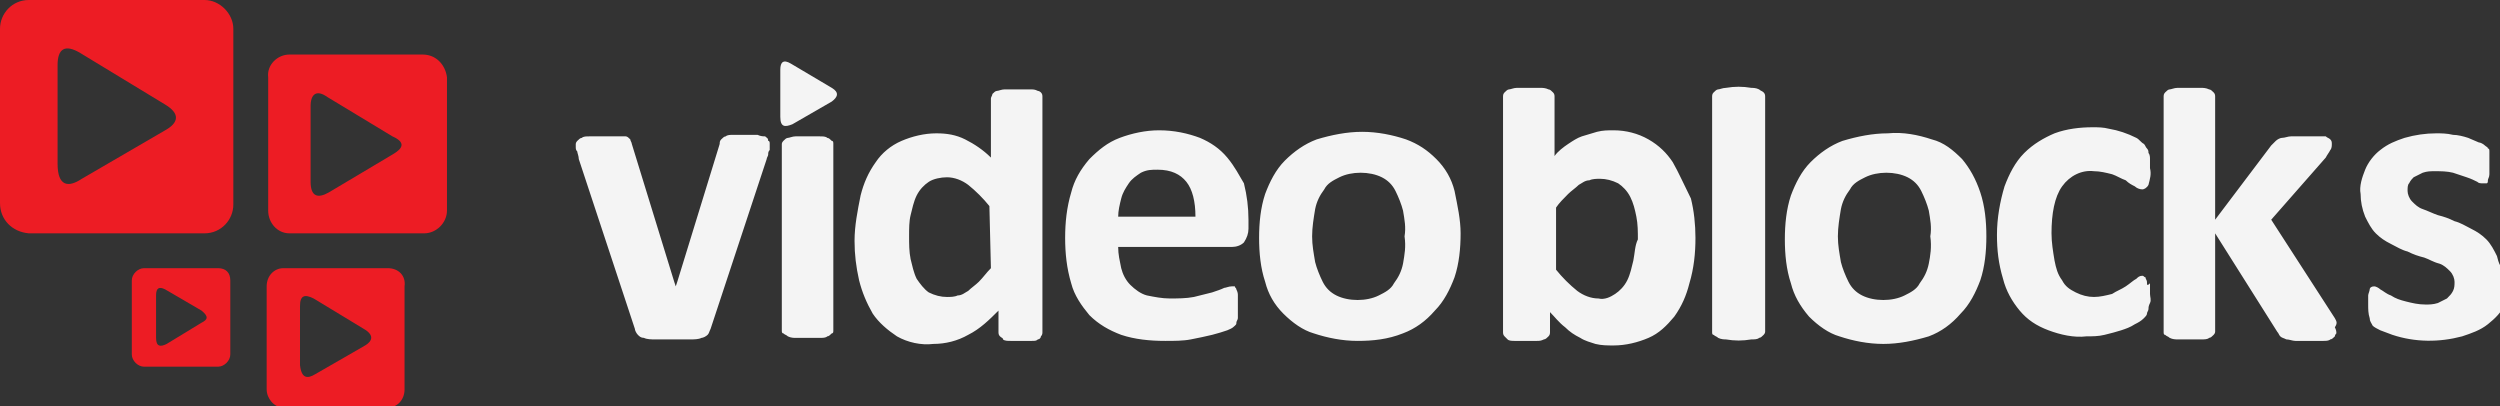 <?xml version="1.0" encoding="utf-8"?>
<!-- Generator: Adobe Illustrator 19.2.1, SVG Export Plug-In . SVG Version: 6.00 Build 0)  -->
<svg version="1.1" id="Layer_1" xmlns="http://www.w3.org/2000/svg" xmlns:xlink="http://www.w3.org/1999/xlink" x="0px" y="0px"
	 viewBox="0 0 165 26.8" enable-background="new 0 0 165 26.8" xml:space="preserve">
<rect x="0" y="0" width="165" height="26.8" fill="#333333" stroke="none"/>
<title>Videoblocks_Logo</title>
<g>
	<path fill="#F4F4F4" d="M54.9,5.8l-2.7-1.6c-0.5-0.3-0.7-0.1-0.7,0.4v3.1c0,0.7,0.3,0.7,0.8,0.5l2.6-1.5
		C55.3,6.4,55.4,6.1,54.9,5.8z M50.5,9C50.4,9,50.2,9,50,8.9c-0.2,0-0.5,0-0.8,0c-0.3,0-0.6,0-0.8,0c-0.2,0-0.4,0-0.5,0.1
		c-0.1,0-0.2,0.1-0.3,0.2c-0.1,0.1-0.1,0.2-0.1,0.3l-2.8,9.1l-0.1,0.3l-0.1-0.3l-2.8-9.1c0-0.1-0.1-0.2-0.1-0.3
		c-0.1-0.1-0.2-0.2-0.3-0.2C41,9,40.9,9,40.7,9c-0.2,0-0.5,0-0.9,0c-0.3,0-0.6,0-0.9,0c-0.2,0-0.4,0-0.5,0.1c-0.1,0-0.2,0.1-0.3,0.2
		C38.1,9.3,38,9.4,38,9.5c0,0.1,0,0.1,0,0.2c0,0.1,0,0.2,0.1,0.3c0,0.1,0.1,0.3,0.1,0.5l3.7,11.2c0,0.1,0.1,0.3,0.2,0.4
		c0.1,0.1,0.2,0.2,0.4,0.2c0.2,0.1,0.5,0.1,0.7,0.1c0.3,0,0.7,0,1.2,0c0.5,0,0.9,0,1.2,0c0.2,0,0.5,0,0.7-0.1c0.1,0,0.3-0.1,0.4-0.2
		c0.1-0.1,0.1-0.2,0.2-0.4l3.7-11.2c0-0.1,0.1-0.2,0.1-0.3c0-0.1,0-0.2,0.1-0.3c0-0.1,0-0.2,0-0.2c0-0.1,0-0.1,0-0.2
		c0-0.1,0-0.2-0.1-0.2C50.7,9.1,50.6,9.1,50.5,9z M54.6,9.1C54.5,9,54.3,9,54.1,9c-0.3,0-0.6,0-0.8,0c-0.3,0-0.6,0-0.8,0
		c-0.2,0-0.4,0.1-0.5,0.1c-0.1,0-0.2,0.1-0.3,0.2c-0.1,0.1-0.1,0.2-0.1,0.2v12.3c0,0.1,0,0.2,0.1,0.2c0.1,0.1,0.2,0.1,0.3,0.2
		c0.2,0.1,0.4,0.1,0.5,0.1c0.3,0,0.6,0,0.8,0c0.3,0,0.6,0,0.8,0c0.2,0,0.4,0,0.5-0.1c0.1,0,0.2-0.1,0.3-0.2C55,22,55,21.9,55,21.8
		V9.5c0-0.1,0-0.2-0.1-0.2C54.8,9.2,54.7,9.1,54.6,9.1L54.6,9.1z M96,12.6c-0.2-0.8-0.6-1.5-1.2-2.1c-0.6-0.6-1.2-1-2-1.3
		c-0.9-0.3-1.9-0.5-2.9-0.5c-1,0-2,0.2-3,0.5c-0.8,0.3-1.5,0.8-2.1,1.4c-0.6,0.6-1,1.4-1.3,2.2c-0.3,0.9-0.4,1.9-0.4,2.9
		c0,1,0.1,2,0.4,2.9c0.2,0.8,0.6,1.5,1.2,2.1c0.6,0.6,1.3,1.1,2,1.3c0.9,0.3,1.9,0.5,2.9,0.5c1,0,2-0.1,3-0.5
		c0.8-0.3,1.5-0.8,2.1-1.5c0.6-0.6,1-1.4,1.3-2.2c0.3-0.9,0.4-1.9,0.4-2.9C96.4,14.5,96.2,13.6,96,12.6z M92.6,17.4
		c-0.1,0.5-0.3,0.9-0.6,1.3c-0.2,0.4-0.6,0.6-1,0.8c-0.4,0.2-0.9,0.3-1.4,0.3c-0.5,0-1-0.1-1.4-0.3c-0.4-0.2-0.7-0.5-0.9-0.9
		c-0.2-0.4-0.4-0.9-0.5-1.3c-0.1-0.6-0.2-1.1-0.2-1.7c0-0.6,0.1-1.2,0.2-1.8c0.1-0.5,0.3-0.9,0.6-1.3c0.2-0.4,0.6-0.6,1-0.8
		c0.4-0.2,0.9-0.3,1.4-0.3c0.5,0,1,0.1,1.4,0.3c0.4,0.2,0.7,0.5,0.9,0.9c0.2,0.4,0.4,0.9,0.5,1.3c0.1,0.6,0.2,1.1,0.1,1.7
		C92.8,16.3,92.7,16.8,92.6,17.4L92.6,17.4z M68.5,6c-0.2-0.1-0.3-0.1-0.5-0.1c-0.6,0-1.1,0-1.7,0c-0.2,0-0.4,0.1-0.5,0.1
		c-0.1,0-0.2,0.1-0.3,0.2c0,0.1-0.1,0.2-0.1,0.3v3.9c-0.5-0.5-1.1-0.9-1.7-1.2c-0.6-0.3-1.2-0.4-1.9-0.4c-0.8,0-1.6,0.2-2.3,0.5
		c-0.7,0.3-1.3,0.8-1.7,1.4c-0.5,0.7-0.8,1.4-1,2.2c-0.2,1-0.4,2-0.4,3c0,0.9,0.1,1.7,0.3,2.6c0.2,0.8,0.5,1.5,0.9,2.2
		c0.4,0.6,1,1.1,1.6,1.5c0.7,0.4,1.6,0.6,2.4,0.5c0.8,0,1.6-0.2,2.3-0.6c0.8-0.4,1.4-1,2-1.6v1.4c0,0.1,0,0.2,0.1,0.3
		c0.1,0.1,0.2,0.1,0.2,0.2c0.1,0.1,0.3,0.1,0.5,0.1c0.2,0,0.5,0,0.7,0c0.2,0,0.5,0,0.7,0c0.2,0,0.3,0,0.4-0.1c0.1,0,0.2-0.1,0.2-0.2
		c0.1-0.1,0.1-0.2,0.1-0.3V6.4c0-0.1,0-0.2-0.1-0.3C68.7,6.1,68.6,6,68.5,6L68.5,6z M65.4,17.7c-0.3,0.3-0.5,0.6-0.8,0.9
		c-0.2,0.2-0.5,0.4-0.7,0.6c-0.2,0.1-0.4,0.3-0.7,0.3c-0.2,0.1-0.5,0.1-0.7,0.1c-0.4,0-0.8-0.1-1.2-0.3c-0.3-0.2-0.6-0.6-0.8-0.9
		c-0.2-0.4-0.3-0.9-0.4-1.3c-0.1-0.5-0.1-1-0.1-1.5c0-0.5,0-1,0.1-1.4c0.1-0.4,0.2-0.9,0.4-1.3c0.2-0.4,0.5-0.7,0.8-0.9
		c0.3-0.2,0.8-0.3,1.2-0.3c0.5,0,1,0.2,1.4,0.5c0.5,0.4,1,0.9,1.4,1.4L65.4,17.7L65.4,17.7z M81,10.4c-0.5-0.6-1.1-1-1.8-1.3
		c-0.8-0.3-1.7-0.5-2.7-0.5c-0.9,0-1.8,0.2-2.6,0.5c-0.8,0.3-1.4,0.8-2,1.4c-0.6,0.7-1,1.4-1.2,2.2c-0.3,1-0.4,2-0.4,3
		c0,1,0.1,2,0.4,3c0.2,0.8,0.7,1.5,1.2,2.1c0.6,0.6,1.3,1,2.1,1.3c0.9,0.3,1.9,0.4,2.9,0.4c0.6,0,1.2,0,1.7-0.1
		c0.5-0.1,1-0.2,1.4-0.3c0.4-0.1,0.7-0.2,1-0.3c0.2-0.1,0.3-0.1,0.5-0.3c0.1-0.1,0.1-0.1,0.1-0.2c0-0.1,0.1-0.2,0.1-0.3
		c0-0.1,0-0.2,0-0.4c0-0.1,0-0.3,0-0.5c0-0.2,0-0.4,0-0.6c0-0.1,0-0.2-0.1-0.4c0-0.1-0.1-0.1-0.1-0.2c-0.1,0-0.1,0-0.2,0
		c-0.2,0-0.4,0.1-0.5,0.1c-0.2,0.1-0.5,0.2-0.8,0.3c-0.4,0.1-0.8,0.2-1.2,0.3c-0.5,0.1-1.1,0.1-1.6,0.1c-0.5,0-1-0.1-1.5-0.2
		c-0.4-0.1-0.8-0.4-1.1-0.7c-0.3-0.3-0.5-0.7-0.6-1.1c-0.1-0.5-0.2-0.9-0.2-1.4h7.5c0.3,0,0.6-0.1,0.8-0.3c0.2-0.3,0.3-0.6,0.3-0.9
		v-0.6c0-0.8-0.1-1.6-0.3-2.4C81.8,11.6,81.5,11,81,10.4L81,10.4z M73.8,14.3c0-0.4,0.1-0.8,0.2-1.2c0.1-0.4,0.3-0.7,0.5-1
		c0.2-0.3,0.5-0.5,0.8-0.7c0.4-0.2,0.7-0.2,1.1-0.2c0.9,0,1.5,0.3,1.9,0.8s0.6,1.3,0.6,2.3L73.8,14.3L73.8,14.3z"/>
	<path fill="#F4F4F4" d="M110.4,10.7c-0.4-0.6-0.9-1.1-1.6-1.5c-0.7-0.4-1.5-0.6-2.3-0.6c-0.4,0-0.7,0-1.1,0.1
		c-0.3,0.1-0.7,0.2-1,0.3c-0.3,0.1-0.6,0.3-0.9,0.5c-0.3,0.2-0.7,0.5-0.9,0.8V6.4c0-0.1,0-0.2-0.1-0.3c-0.1-0.1-0.2-0.2-0.3-0.2
		c-0.2-0.1-0.4-0.1-0.5-0.1c-0.3,0-0.6,0-0.8,0c-0.3,0-0.6,0-0.8,0c-0.2,0-0.4,0.1-0.5,0.1c-0.1,0-0.2,0.1-0.3,0.2
		c-0.1,0.1-0.1,0.2-0.1,0.3v15.5c0,0.1,0,0.2,0.1,0.3c0.1,0.1,0.1,0.1,0.2,0.2c0.1,0.1,0.3,0.1,0.5,0.1c0.5,0,0.9,0,1.4,0
		c0.2,0,0.3,0,0.5-0.1c0.1,0,0.2-0.1,0.3-0.2c0.1-0.1,0.1-0.2,0.1-0.3v-1.3c0.3,0.3,0.6,0.7,1,1c0.3,0.3,0.6,0.5,1,0.7
		c0.3,0.2,0.7,0.3,1,0.4c0.4,0.1,0.8,0.1,1.2,0.1c0.8,0,1.6-0.2,2.3-0.5c0.7-0.3,1.2-0.8,1.7-1.4c0.5-0.7,0.8-1.4,1-2.2
		c0.3-1,0.4-2,0.4-3c0-0.9-0.1-1.8-0.3-2.6C111.1,12.1,110.8,11.4,110.4,10.7z M107.8,17.2c-0.1,0.4-0.2,0.9-0.4,1.3
		c-0.2,0.4-0.5,0.7-0.8,0.9c-0.3,0.2-0.7,0.4-1.1,0.3c-0.5,0-1-0.2-1.4-0.5c-0.5-0.4-1-0.9-1.4-1.4v-4.1c0.2-0.3,0.5-0.6,0.8-0.9
		c0.2-0.2,0.5-0.4,0.7-0.6c0.2-0.1,0.4-0.3,0.7-0.3c0.2-0.1,0.5-0.1,0.7-0.1c0.4,0,0.8,0.1,1.2,0.3c0.3,0.2,0.6,0.5,0.8,0.9
		c0.2,0.4,0.3,0.8,0.4,1.3c0.1,0.5,0.1,1,0.1,1.5C107.9,16.2,107.9,16.7,107.8,17.2L107.8,17.2z M116.1,5.9
		c-0.2-0.1-0.4-0.1-0.5-0.1c-0.6-0.1-1.1-0.1-1.7,0c-0.2,0-0.4,0.1-0.5,0.1c-0.1,0-0.2,0.1-0.3,0.2C113,6.2,113,6.3,113,6.4v15.5
		c0,0.1,0,0.2,0.1,0.2c0.1,0.1,0.2,0.1,0.3,0.2c0.2,0.1,0.4,0.1,0.5,0.1c0.6,0.1,1.1,0.1,1.7,0c0.2,0,0.4,0,0.5-0.1
		c0.1,0,0.2-0.1,0.3-0.2c0.1-0.1,0.1-0.2,0.1-0.2V6.4c0-0.1,0-0.2-0.1-0.3C116.3,6,116.2,6,116.1,5.9L116.1,5.9z M129.5,10.5
		c-0.6-0.6-1.2-1.1-2-1.3c-0.9-0.3-1.9-0.5-2.9-0.4c-1,0-2,0.2-3,0.5c-0.8,0.3-1.5,0.8-2.1,1.4c-0.6,0.6-1,1.4-1.3,2.2
		c-0.3,0.9-0.4,1.9-0.4,2.9c0,1,0.1,2,0.4,2.9c0.2,0.8,0.6,1.5,1.2,2.2c0.6,0.6,1.3,1.1,2,1.3c0.9,0.3,1.9,0.5,2.9,0.5
		c1,0,2-0.2,3-0.5c0.8-0.3,1.5-0.8,2.1-1.5c0.6-0.6,1-1.4,1.3-2.2c0.3-0.9,0.4-1.9,0.4-2.9c0-1-0.1-2-0.4-2.9
		C130.4,11.8,130,11.1,129.5,10.5z M127.3,17.4c-0.1,0.5-0.3,0.9-0.6,1.3c-0.2,0.4-0.6,0.6-1,0.8c-0.4,0.2-0.9,0.3-1.4,0.3
		c-0.5,0-1-0.1-1.4-0.3c-0.4-0.2-0.7-0.5-0.9-0.9c-0.2-0.4-0.4-0.9-0.5-1.3c-0.1-0.6-0.2-1.1-0.2-1.7c0-0.6,0.1-1.2,0.2-1.8
		c0.1-0.5,0.3-0.9,0.6-1.3c0.2-0.4,0.6-0.6,1-0.8c0.4-0.2,0.9-0.3,1.4-0.3c0.5,0,1,0.1,1.4,0.3c0.4,0.2,0.7,0.5,0.9,0.9
		c0.2,0.4,0.4,0.9,0.5,1.3c0.1,0.6,0.2,1.1,0.1,1.7C127.5,16.3,127.4,16.9,127.3,17.4L127.3,17.4z M141.7,18.6
		c0-0.1-0.1-0.2-0.1-0.3c-0.1,0-0.1-0.1-0.2-0.1c-0.2,0-0.3,0.1-0.4,0.2c-0.2,0.1-0.4,0.3-0.7,0.5c-0.3,0.2-0.6,0.3-0.9,0.5
		c-0.4,0.1-0.8,0.2-1.2,0.2c-0.4,0-0.8-0.1-1.2-0.3c-0.4-0.2-0.7-0.4-0.9-0.8c-0.3-0.4-0.4-0.8-0.5-1.3c-0.1-0.6-0.2-1.2-0.2-1.8
		c0-1.3,0.2-2.4,0.7-3.1c0.5-0.7,1.3-1.1,2.1-1c0.4,0,0.8,0.1,1.2,0.2c0.3,0.1,0.6,0.3,0.9,0.4c0.2,0.2,0.4,0.3,0.6,0.4
		c0.1,0.1,0.3,0.2,0.5,0.2c0.1,0,0.3-0.1,0.4-0.3c0.1-0.4,0.2-0.7,0.1-1.1c0-0.2,0-0.4,0-0.6c0-0.1,0-0.3-0.1-0.4
		c0-0.1,0-0.2-0.1-0.3c-0.1-0.1-0.1-0.2-0.2-0.3c-0.2-0.1-0.3-0.3-0.5-0.4c-0.6-0.3-1.2-0.5-1.8-0.6c-0.4-0.1-0.7-0.1-1.1-0.1
		c-0.8,0-1.7,0.1-2.5,0.4c-0.7,0.3-1.4,0.7-2,1.3c-0.6,0.6-1,1.4-1.3,2.2c-0.3,1-0.5,2.1-0.5,3.2c0,1,0.1,1.9,0.4,2.9
		c0.2,0.8,0.6,1.5,1.1,2.1c0.5,0.6,1.1,1,1.9,1.3c0.8,0.3,1.7,0.5,2.5,0.4c0.4,0,0.8,0,1.2-0.1c0.4-0.1,0.8-0.2,1.1-0.3
		c0.3-0.1,0.6-0.2,0.9-0.4c0.2-0.1,0.4-0.2,0.6-0.4c0.1-0.1,0.2-0.2,0.2-0.3c0-0.1,0.1-0.2,0.1-0.3c0-0.1,0-0.2,0.1-0.4s0-0.4,0-0.6
		c0-0.3,0-0.6,0-0.7C141.7,18.9,141.7,18.8,141.7,18.6L141.7,18.6z M154.1,21l-4.2-6.5l3.6-4.1c0.1-0.2,0.2-0.3,0.3-0.5
		c0.1-0.1,0.1-0.3,0.1-0.4c0-0.1,0-0.2-0.1-0.3c-0.1-0.1-0.2-0.1-0.3-0.2C153.4,9,153.2,9,153,9c-0.2,0-0.5,0-0.9,0
		c-0.3,0-0.6,0-0.9,0c-0.2,0-0.4,0.1-0.6,0.1c-0.1,0-0.3,0.1-0.4,0.2c-0.1,0.1-0.2,0.2-0.3,0.3l-3.7,4.9V6.4c0-0.1,0-0.2-0.1-0.3
		c-0.1-0.1-0.2-0.2-0.3-0.2c-0.2-0.1-0.4-0.1-0.5-0.1c-0.3,0-0.6,0-0.8,0c-0.3,0-0.6,0-0.8,0c-0.2,0-0.4,0.1-0.5,0.1
		c-0.1,0-0.2,0.1-0.3,0.2c-0.1,0.1-0.1,0.2-0.1,0.3v15.5c0,0.1,0,0.2,0.1,0.2c0.1,0.1,0.2,0.1,0.3,0.2c0.2,0.1,0.4,0.1,0.5,0.1
		c0.3,0,0.6,0,0.8,0c0.3,0,0.6,0,0.8,0c0.2,0,0.4,0,0.5-0.1c0.1,0,0.2-0.1,0.3-0.2c0.1-0.1,0.1-0.2,0.1-0.2v-6.5l4.1,6.5
		c0.1,0.1,0.1,0.2,0.2,0.3c0.1,0.1,0.2,0.1,0.4,0.2c0.2,0,0.4,0.1,0.6,0.1c0.2,0,0.5,0,0.9,0c0.3,0,0.6,0,0.9,0c0.2,0,0.4,0,0.5-0.1
		c0.1,0,0.2-0.1,0.3-0.2c0-0.1,0.1-0.2,0.1-0.2c0-0.1,0-0.2-0.1-0.4C154.3,21.3,154.2,21.2,154.1,21L154.1,21z M164.8,16.9
		c-0.2-0.4-0.4-0.8-0.7-1.1c-0.3-0.3-0.6-0.5-1-0.7c-0.4-0.2-0.7-0.4-1.1-0.5c-0.4-0.2-0.7-0.3-1.1-0.4c-0.3-0.1-0.7-0.3-1-0.4
		c-0.3-0.1-0.5-0.3-0.7-0.5c-0.2-0.2-0.3-0.5-0.3-0.7c0-0.2,0-0.4,0.1-0.5c0.1-0.2,0.2-0.3,0.3-0.4c0.2-0.1,0.4-0.2,0.6-0.3
		c0.3-0.1,0.5-0.1,0.8-0.1c0.4,0,0.8,0,1.2,0.1c0.3,0.1,0.6,0.2,0.9,0.3c0.3,0.1,0.5,0.2,0.7,0.3c0.1,0.1,0.2,0.1,0.4,0.1
		c0.1,0,0.1,0,0.2,0c0.1,0,0.1-0.1,0.1-0.2c0-0.1,0.1-0.2,0.1-0.4c0-0.2,0-0.4,0-0.6c0-0.2,0-0.4,0-0.5c0-0.1,0-0.3,0-0.4
		c0-0.1,0-0.2-0.1-0.2c0-0.1-0.1-0.1-0.2-0.2c-0.1-0.1-0.3-0.2-0.4-0.2c-0.2-0.1-0.5-0.2-0.7-0.3c-0.3-0.1-0.7-0.2-1-0.2
		c-0.4-0.1-0.8-0.1-1.1-0.1c-0.7,0-1.4,0.1-2.1,0.3c-0.6,0.2-1.1,0.4-1.6,0.8c-0.4,0.3-0.8,0.8-1,1.3c-0.2,0.5-0.4,1.1-0.3,1.6
		c0,0.5,0.1,1,0.3,1.5c0.2,0.4,0.4,0.8,0.7,1.1c0.3,0.3,0.6,0.5,1,0.7c0.4,0.2,0.7,0.4,1.1,0.5c0.4,0.2,0.7,0.3,1.1,0.4
		c0.3,0.1,0.6,0.3,1,0.4c0.3,0.1,0.5,0.3,0.7,0.5c0.2,0.2,0.3,0.5,0.3,0.7c0,0.2,0,0.4-0.1,0.6c-0.1,0.2-0.2,0.3-0.4,0.5
		c-0.2,0.1-0.4,0.2-0.6,0.3c-0.3,0.1-0.6,0.1-0.8,0.1c-0.5,0-0.9-0.1-1.3-0.2c-0.4-0.1-0.7-0.2-1-0.4c-0.3-0.1-0.5-0.3-0.7-0.4
		c-0.1-0.1-0.3-0.2-0.4-0.2c-0.2,0-0.3,0.1-0.3,0.2c0,0.1-0.1,0.3-0.1,0.4c0,0.2,0,0.4,0,0.6c0,0.3,0,0.6,0.1,0.9
		c0,0.2,0.1,0.3,0.2,0.5c0.1,0.1,0.3,0.2,0.5,0.3c0.3,0.1,0.5,0.2,0.8,0.3c1.5,0.5,3.1,0.5,4.6,0.1c0.6-0.2,1.2-0.4,1.7-0.8
		c0.5-0.4,0.9-0.8,1.1-1.3c0.3-0.6,0.4-1.2,0.4-1.9C165,17.8,164.9,17.3,164.8,16.9L164.8,16.9z"/>
</g>
<path fill="#ED1C24" d="M13.5,0H1.9C0.8,0,0,0.9,0,1.9c0,0,0,0,0,0v11.5c0,1.1,0.8,1.9,1.9,2c0,0,0,0,0,0h11.6
	c1.1,0,1.9-0.9,1.9-1.9c0,0,0,0,0,0V1.9C15.4,0.9,14.5,0,13.5,0C13.5,0,13.5,0,13.5,0z M10.9,8.6l-5.5,3.2c-0.9,0.6-1.6,0.5-1.6-1
	V4.3c0-1.1,0.5-1.4,1.5-0.8l5.6,3.4C11.9,7.5,11.8,8.1,10.9,8.6L10.9,8.6z"/>
<path fill="#ED1C24" d="M27.9,3.6h-8.8c-0.8,0-1.5,0.7-1.4,1.5v8.8c0,0.8,0.6,1.5,1.4,1.5h8.9c0.8,0,1.5-0.7,1.5-1.5c0,0,0,0,0,0
	V5.1C29.4,4.3,28.8,3.6,27.9,3.6C27.9,3.6,27.9,3.6,27.9,3.6z M25.9,10.2l-4.2,2.5c-0.7,0.4-1.2,0.3-1.2-0.7v-5
	c0-0.8,0.4-1.1,1.1-0.6l4.3,2.6C26.8,9.4,26.6,9.8,25.9,10.2L25.9,10.2z"/>
<path fill="#ED1C24" d="M25.6,17.7h-6.9c-0.6,0-1.1,0.5-1.1,1.2c0,0,0,0,0,0v6.8c0,0.6,0.5,1.2,1.1,1.2c0,0,0,0,0,0h6.9
	c0.6,0,1.1-0.5,1.1-1.2v-6.8C26.8,18.2,26.3,17.7,25.6,17.7C25.6,17.7,25.6,17.7,25.6,17.7z M24.1,22.8l-3.3,1.9
	c-0.5,0.3-0.9,0.3-1-0.6v-3.9c0-0.7,0.3-0.8,0.9-0.5l3.3,2C24.7,22.1,24.6,22.5,24.1,22.8z"/>
<path fill="#ED1C24" d="M14.4,17.7H9.5c-0.4,0-0.8,0.4-0.8,0.8v4.9c0,0.4,0.4,0.8,0.8,0.8h4.9c0.4,0,0.8-0.4,0.8-0.8v-4.9
	C15.2,18,14.9,17.7,14.4,17.7z M13.3,21.3L11,22.7c-0.4,0.2-0.7,0.2-0.7-0.4v-2.8c0-0.5,0.2-0.6,0.6-0.4l2.4,1.4
	C13.8,20.9,13.7,21.1,13.3,21.3z"/>
</svg>
